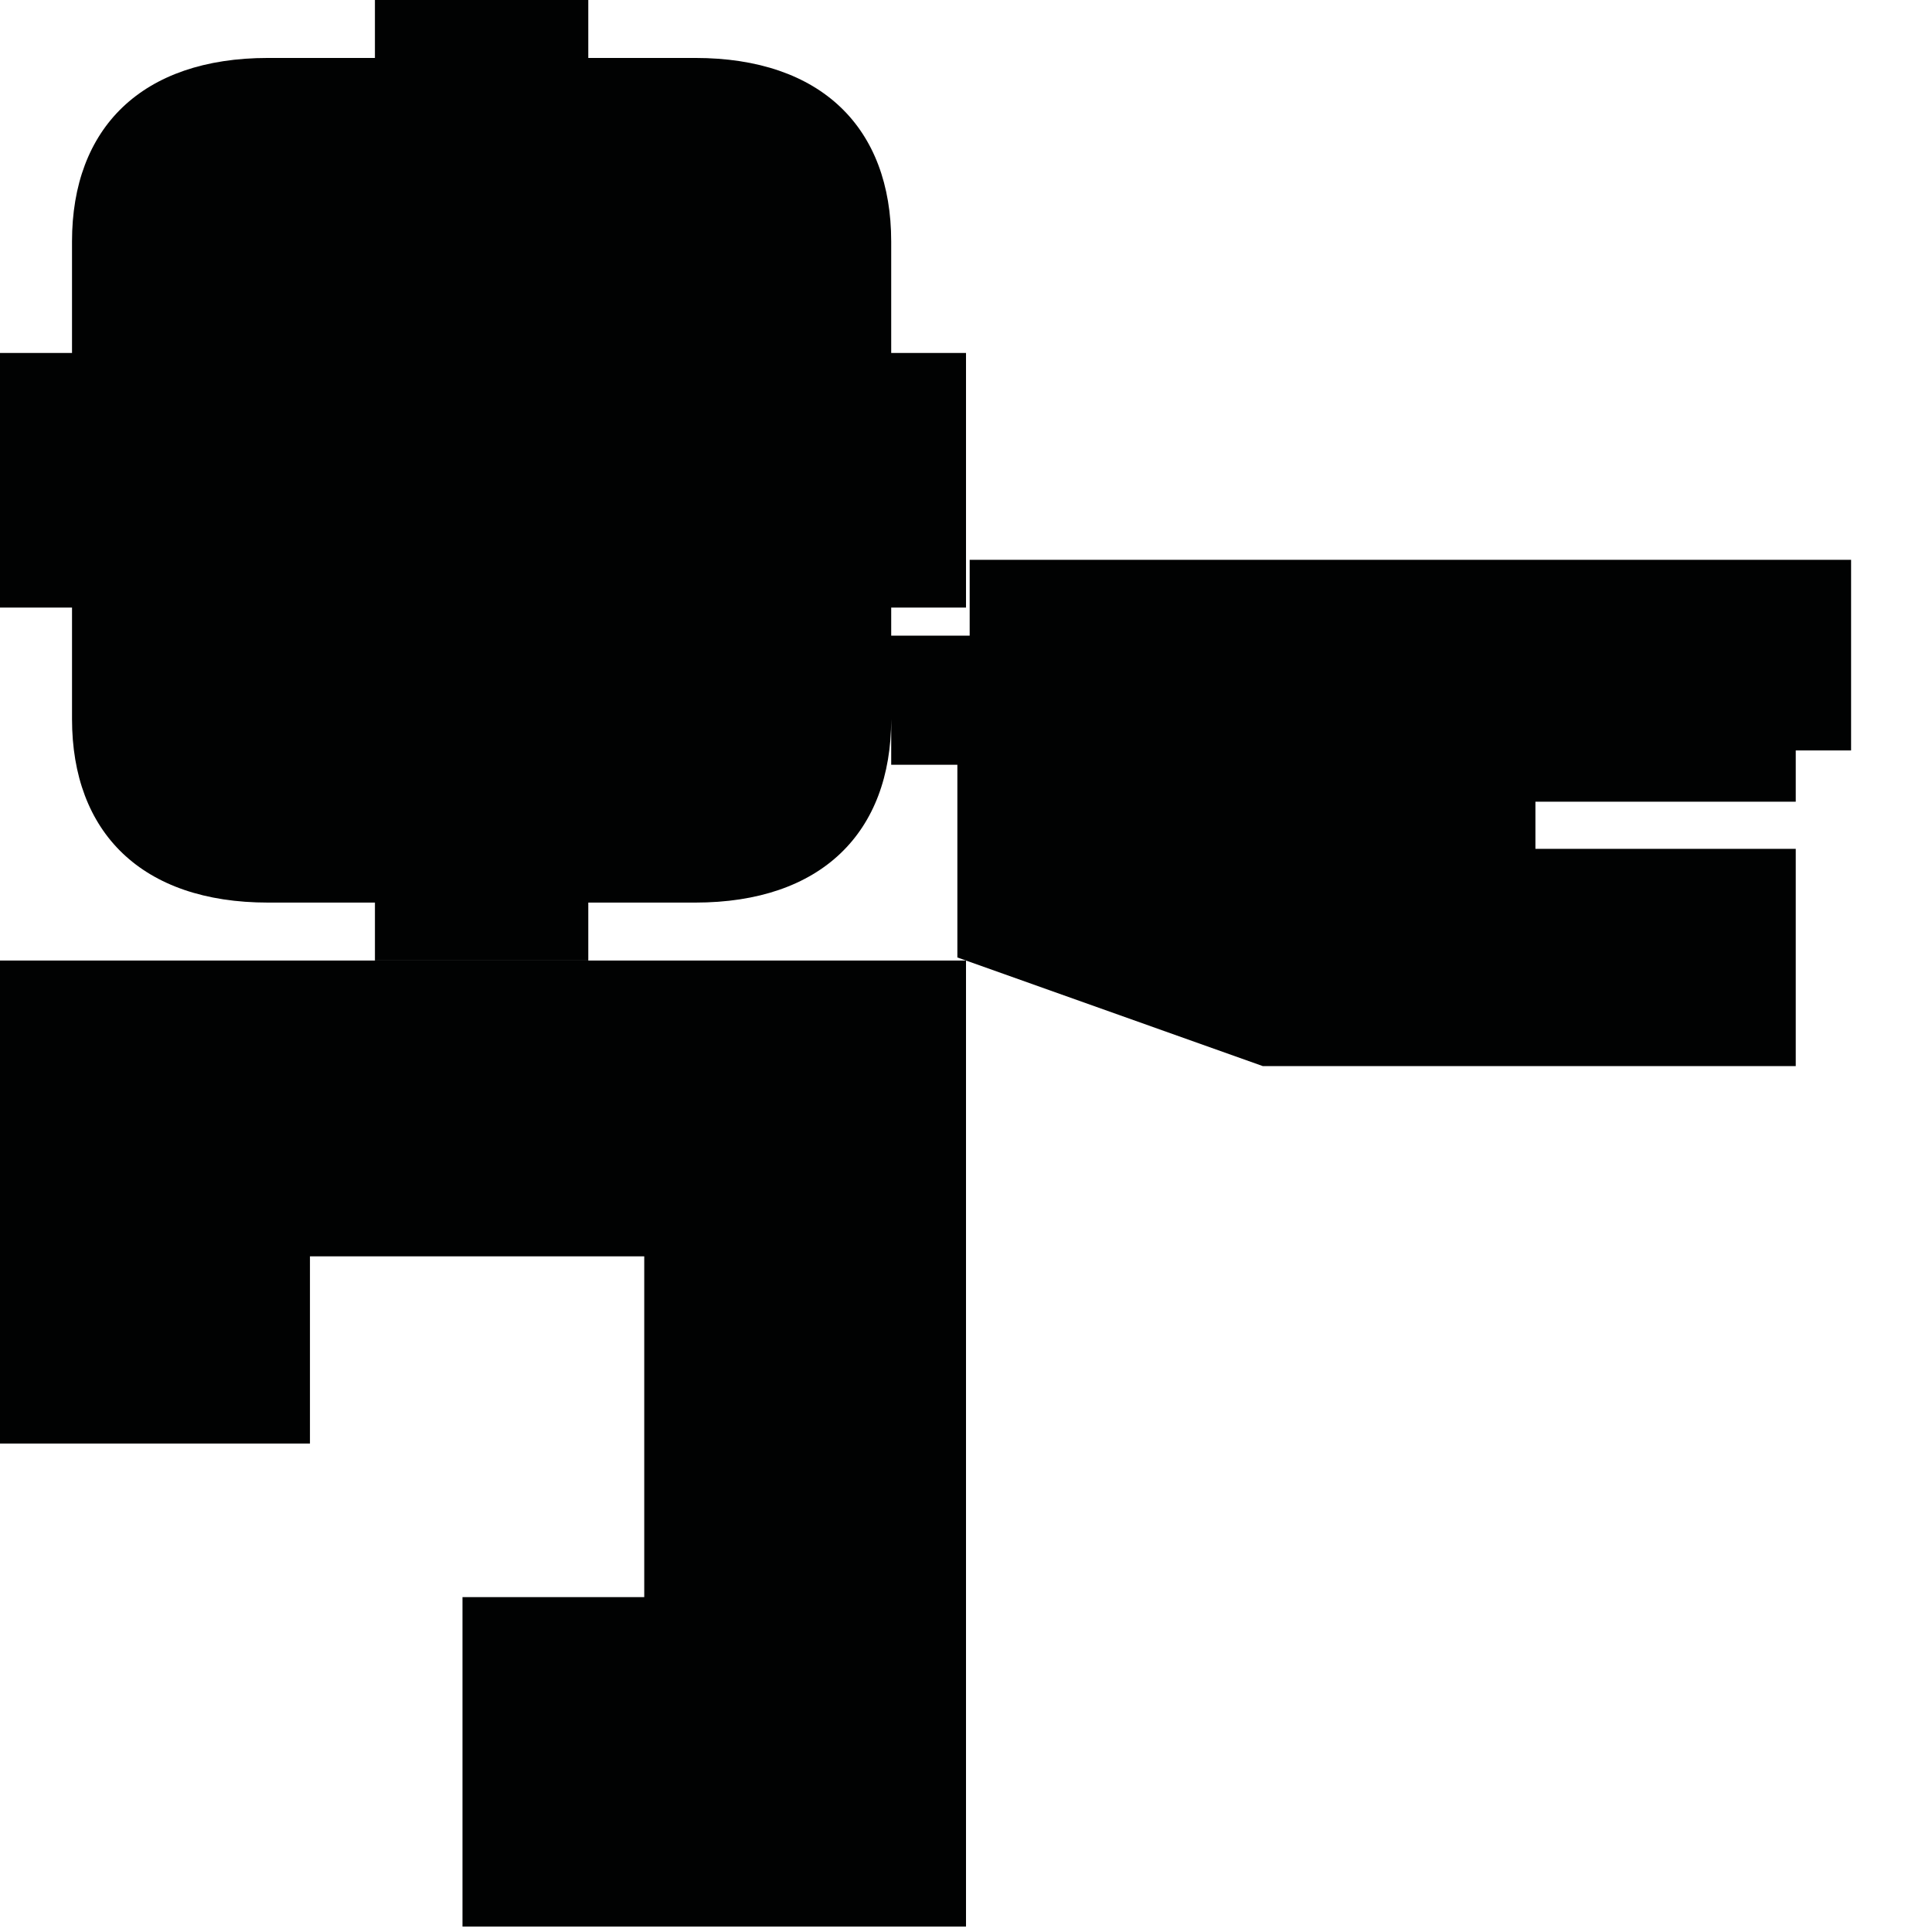 <?xml version="1.0" encoding="utf-8"?>
<!-- Generator: Adobe Illustrator 16.0.0, SVG Export Plug-In . SVG Version: 6.00 Build 0)  -->
<!DOCTYPE svg PUBLIC "-//W3C//DTD SVG 1.1//EN" "http://www.w3.org/Graphics/SVG/1.1/DTD/svg11.dtd">
<svg version="1.1" id="Calque_1" xmlns="http://www.w3.org/2000/svg" xmlns:xlink="http://www.w3.org/1999/xlink" x="0px" y="0px"
	 width="1190.551px" height="1190.551px" viewBox="0 0 1190.551 1190.551" enable-background="new 0 0 1190.551 1190.551"
	 xml:space="preserve">
<g>
	<polygon fill="#010202" points="0,889.549 191,889.549 191,774.189 397,774.189 397,984.189 285,984.189 285,1187.189 
		595.28,1187.189 595.28,591.909 0,591.909 	"/>
	<path fill="#010202" d="M597.535,344.963V391.7h-48.352c0-10.148,0-17.293,0-17.293h46.096v-77.368v-2.167v-77.367h-46.099
		c0,0,0-43.963,0-68.715c0-69.799-42.896-113.083-120.81-113.083h-65.854V0h-64.927h-1.624h-64.926v35.707h-65.854
		c-77.911,0-120.809,43.284-120.809,113.083c0,24.752,0,68.715,0,68.715H-0.001v77.367v2.167v77.366h44.382c0,0,0,43.961,0,68.714
		c0,69.797,42.896,113.08,120.809,113.08h65.854v35.709h64.926h1.624h64.926v-35.709h65.854c77.874,0,120.768-43.24,120.81-112.977
		v28.058h40.774v118.735l188.209,66.947h328.423V523.07H946.166v-29.054h160.423v-31.579h34.104V344.963H597.535z"/>
</g>
</svg>
